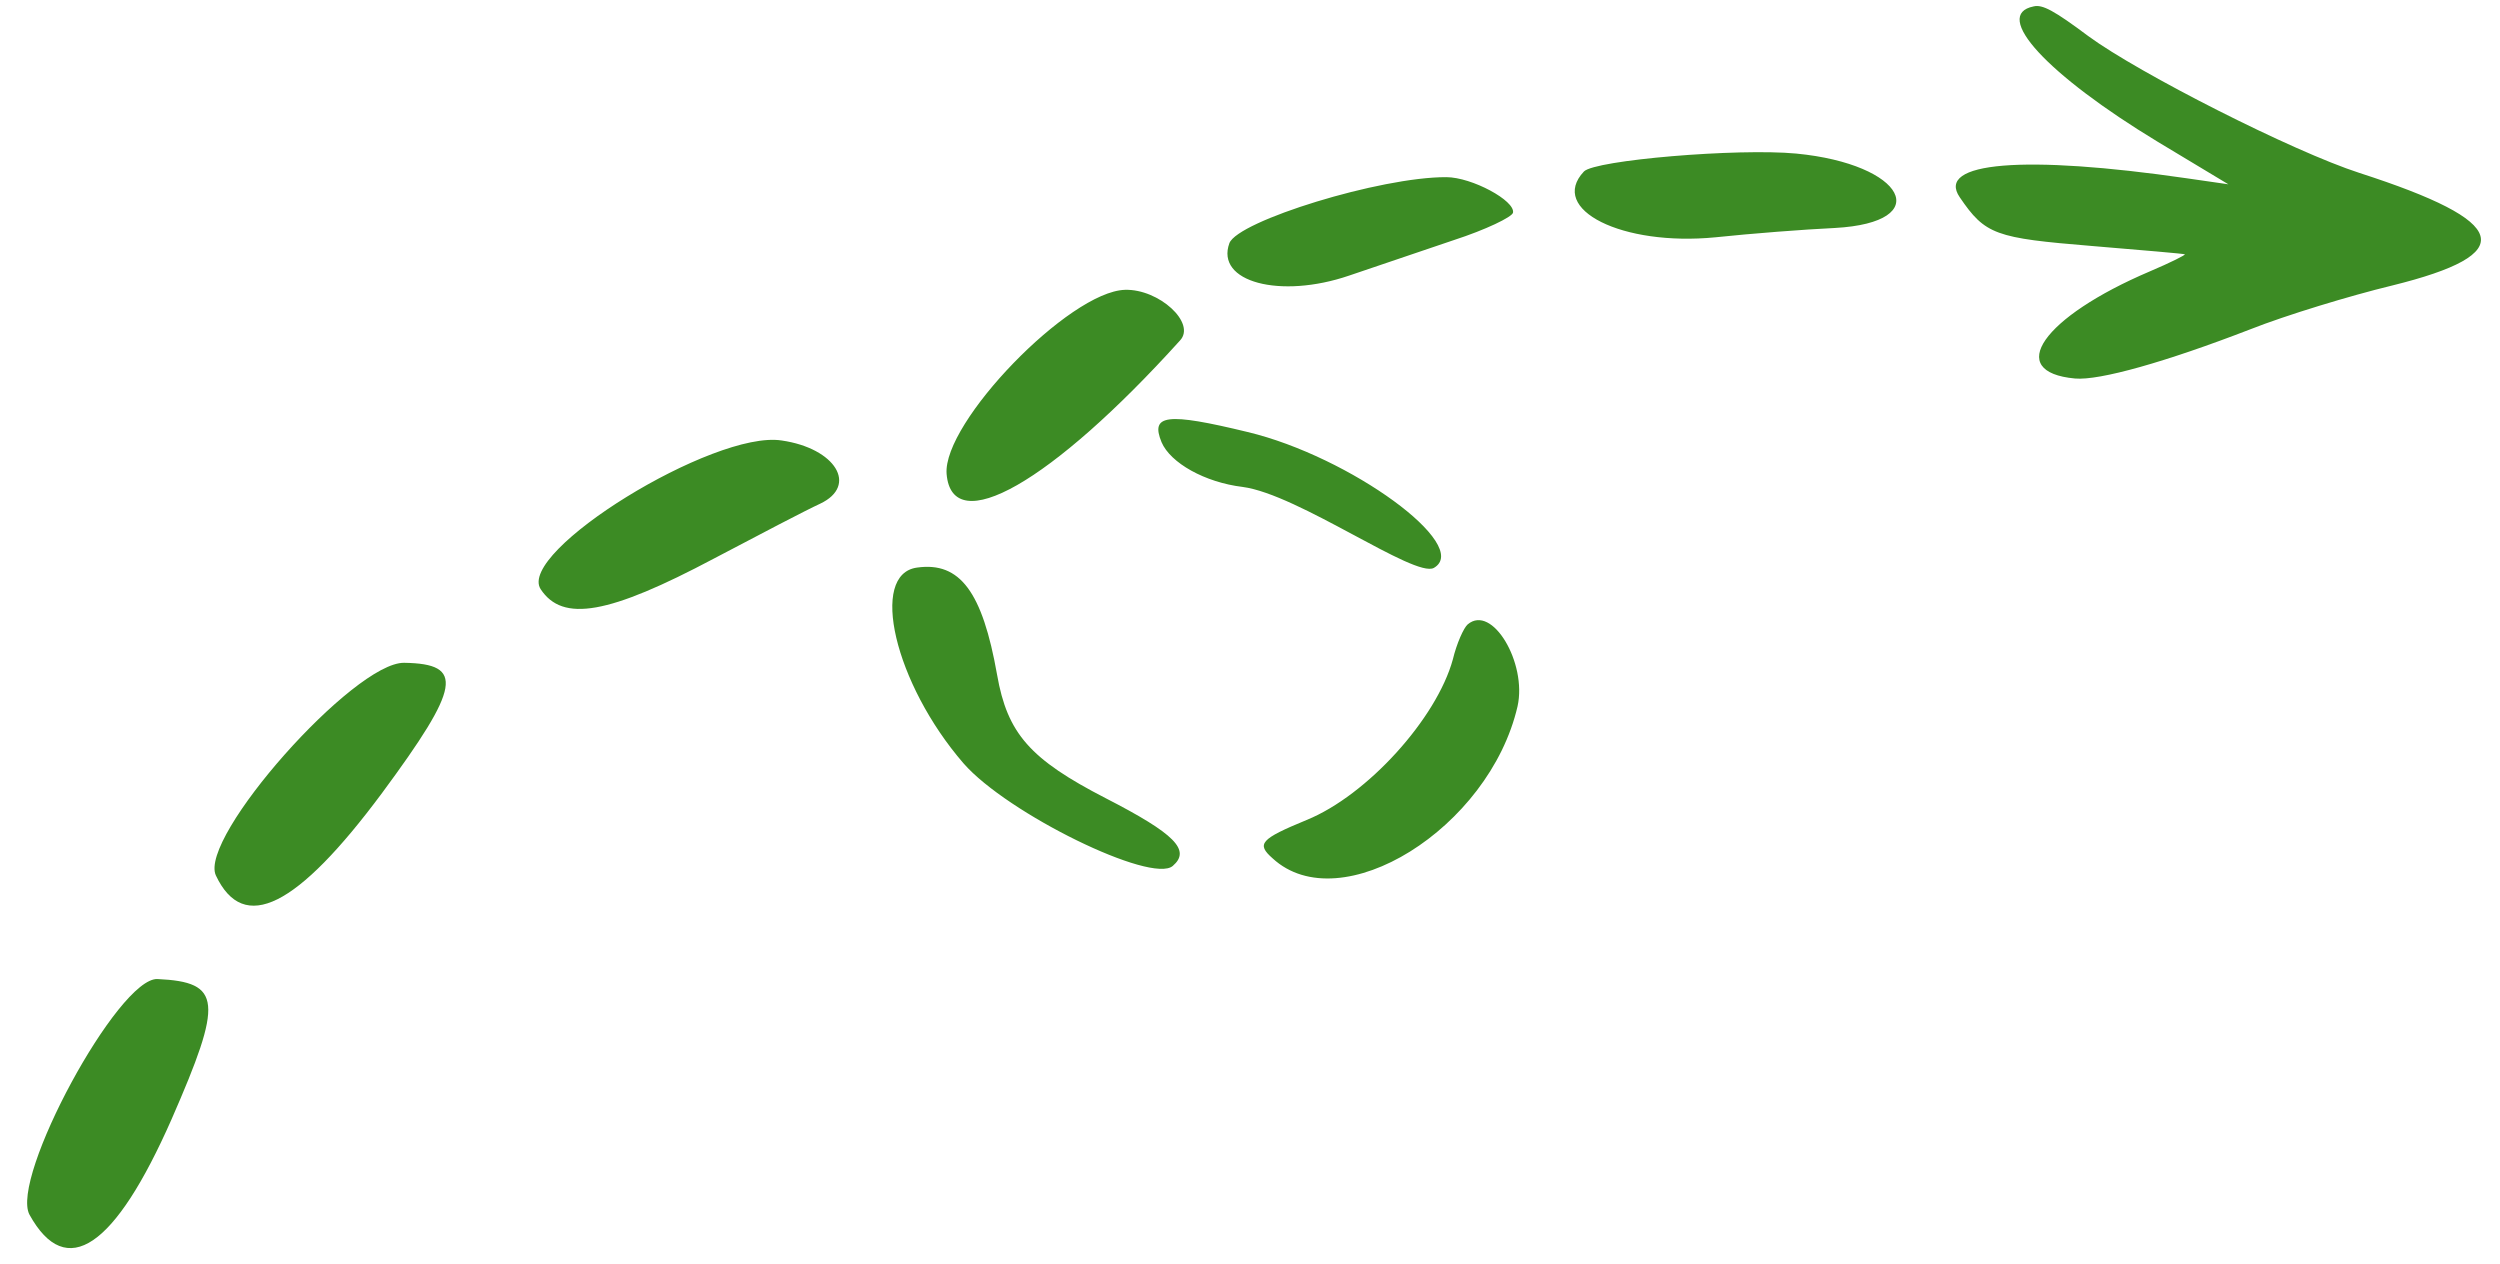 <svg width="89" height="45" viewBox="0 0 89 45" fill="none" xmlns="http://www.w3.org/2000/svg">
<path fill-rule="evenodd" clip-rule="evenodd" d="M83.995 6.156C81.641 5.397 76.143 2.608 74.343 1.285C73.13 0.379 72.711 0.151 72.397 0.228C70.901 0.527 72.878 2.662 76.817 5.049L79.33 6.561L77.841 6.346C72.073 5.509 68.898 5.761 69.768 7.024C70.675 8.356 71.03 8.475 74.458 8.756C76.23 8.903 77.741 9.032 77.779 9.053C77.817 9.074 77.274 9.347 76.535 9.661C72.712 11.29 71.354 13.244 73.871 13.475C74.742 13.553 77.105 12.885 80.106 11.725C81.396 11.215 83.672 10.525 85.15 10.167C89.714 9.04 89.374 7.893 83.995 6.156ZM63.946 5.467C61.855 5.27 56.782 5.7 56.389 6.104C55.11 7.459 57.755 8.772 61.068 8.448C62.325 8.315 64.234 8.167 65.323 8.116C68.913 7.917 67.818 5.841 63.946 5.467ZM51.488 6.307C49.148 6.296 44.075 7.862 43.766 8.657C43.263 10.038 45.573 10.651 48.029 9.811L51.752 8.549C52.891 8.18 53.829 7.726 53.863 7.572C53.946 7.148 52.401 6.309 51.488 6.307ZM40.049 10.318C38.066 10.377 33.557 15.04 33.699 16.871C33.892 19.198 37.427 17.191 42.008 12.122C42.592 11.501 41.255 10.281 40.049 10.318ZM44.412 15.379C41.532 14.68 40.947 14.757 41.351 15.742C41.666 16.481 42.895 17.173 44.239 17.335C46.221 17.596 50.373 20.592 51.046 20.217C52.412 19.428 48.063 16.251 44.412 15.379ZM52.249 22.229C52.109 22.35 51.858 22.905 51.722 23.473C51.145 25.58 48.673 28.313 46.517 29.191C44.863 29.873 44.721 30.043 45.306 30.558C47.726 32.786 53.023 29.489 54.025 25.144C54.368 23.602 53.119 21.491 52.249 22.229ZM27.826 15.681C25.411 15.308 18.389 19.643 19.247 20.974C20.032 22.166 21.673 21.872 25.421 19.882C27.013 19.043 28.703 18.158 29.197 17.932C30.558 17.289 29.749 15.96 27.826 15.681ZM32.654 20.205C30.928 20.428 31.844 24.334 34.301 27.175C35.853 28.956 41.002 31.48 41.752 30.826C42.402 30.266 41.83 29.683 39.358 28.414C36.676 27.032 35.862 26.121 35.496 24.02C34.975 21.07 34.176 19.994 32.654 20.205ZM14.39 23.596C12.604 23.565 7.061 29.815 7.685 31.166C8.673 33.258 10.569 32.313 13.602 28.23C16.401 24.441 16.544 23.63 14.39 23.596ZM5.608 34.854C4.212 34.787 0.347 41.949 1.051 43.245C2.36 45.61 4.089 44.426 6.109 39.843C7.951 35.633 7.897 34.961 5.608 34.854Z" fill="#3C8B24"/>
</svg>
